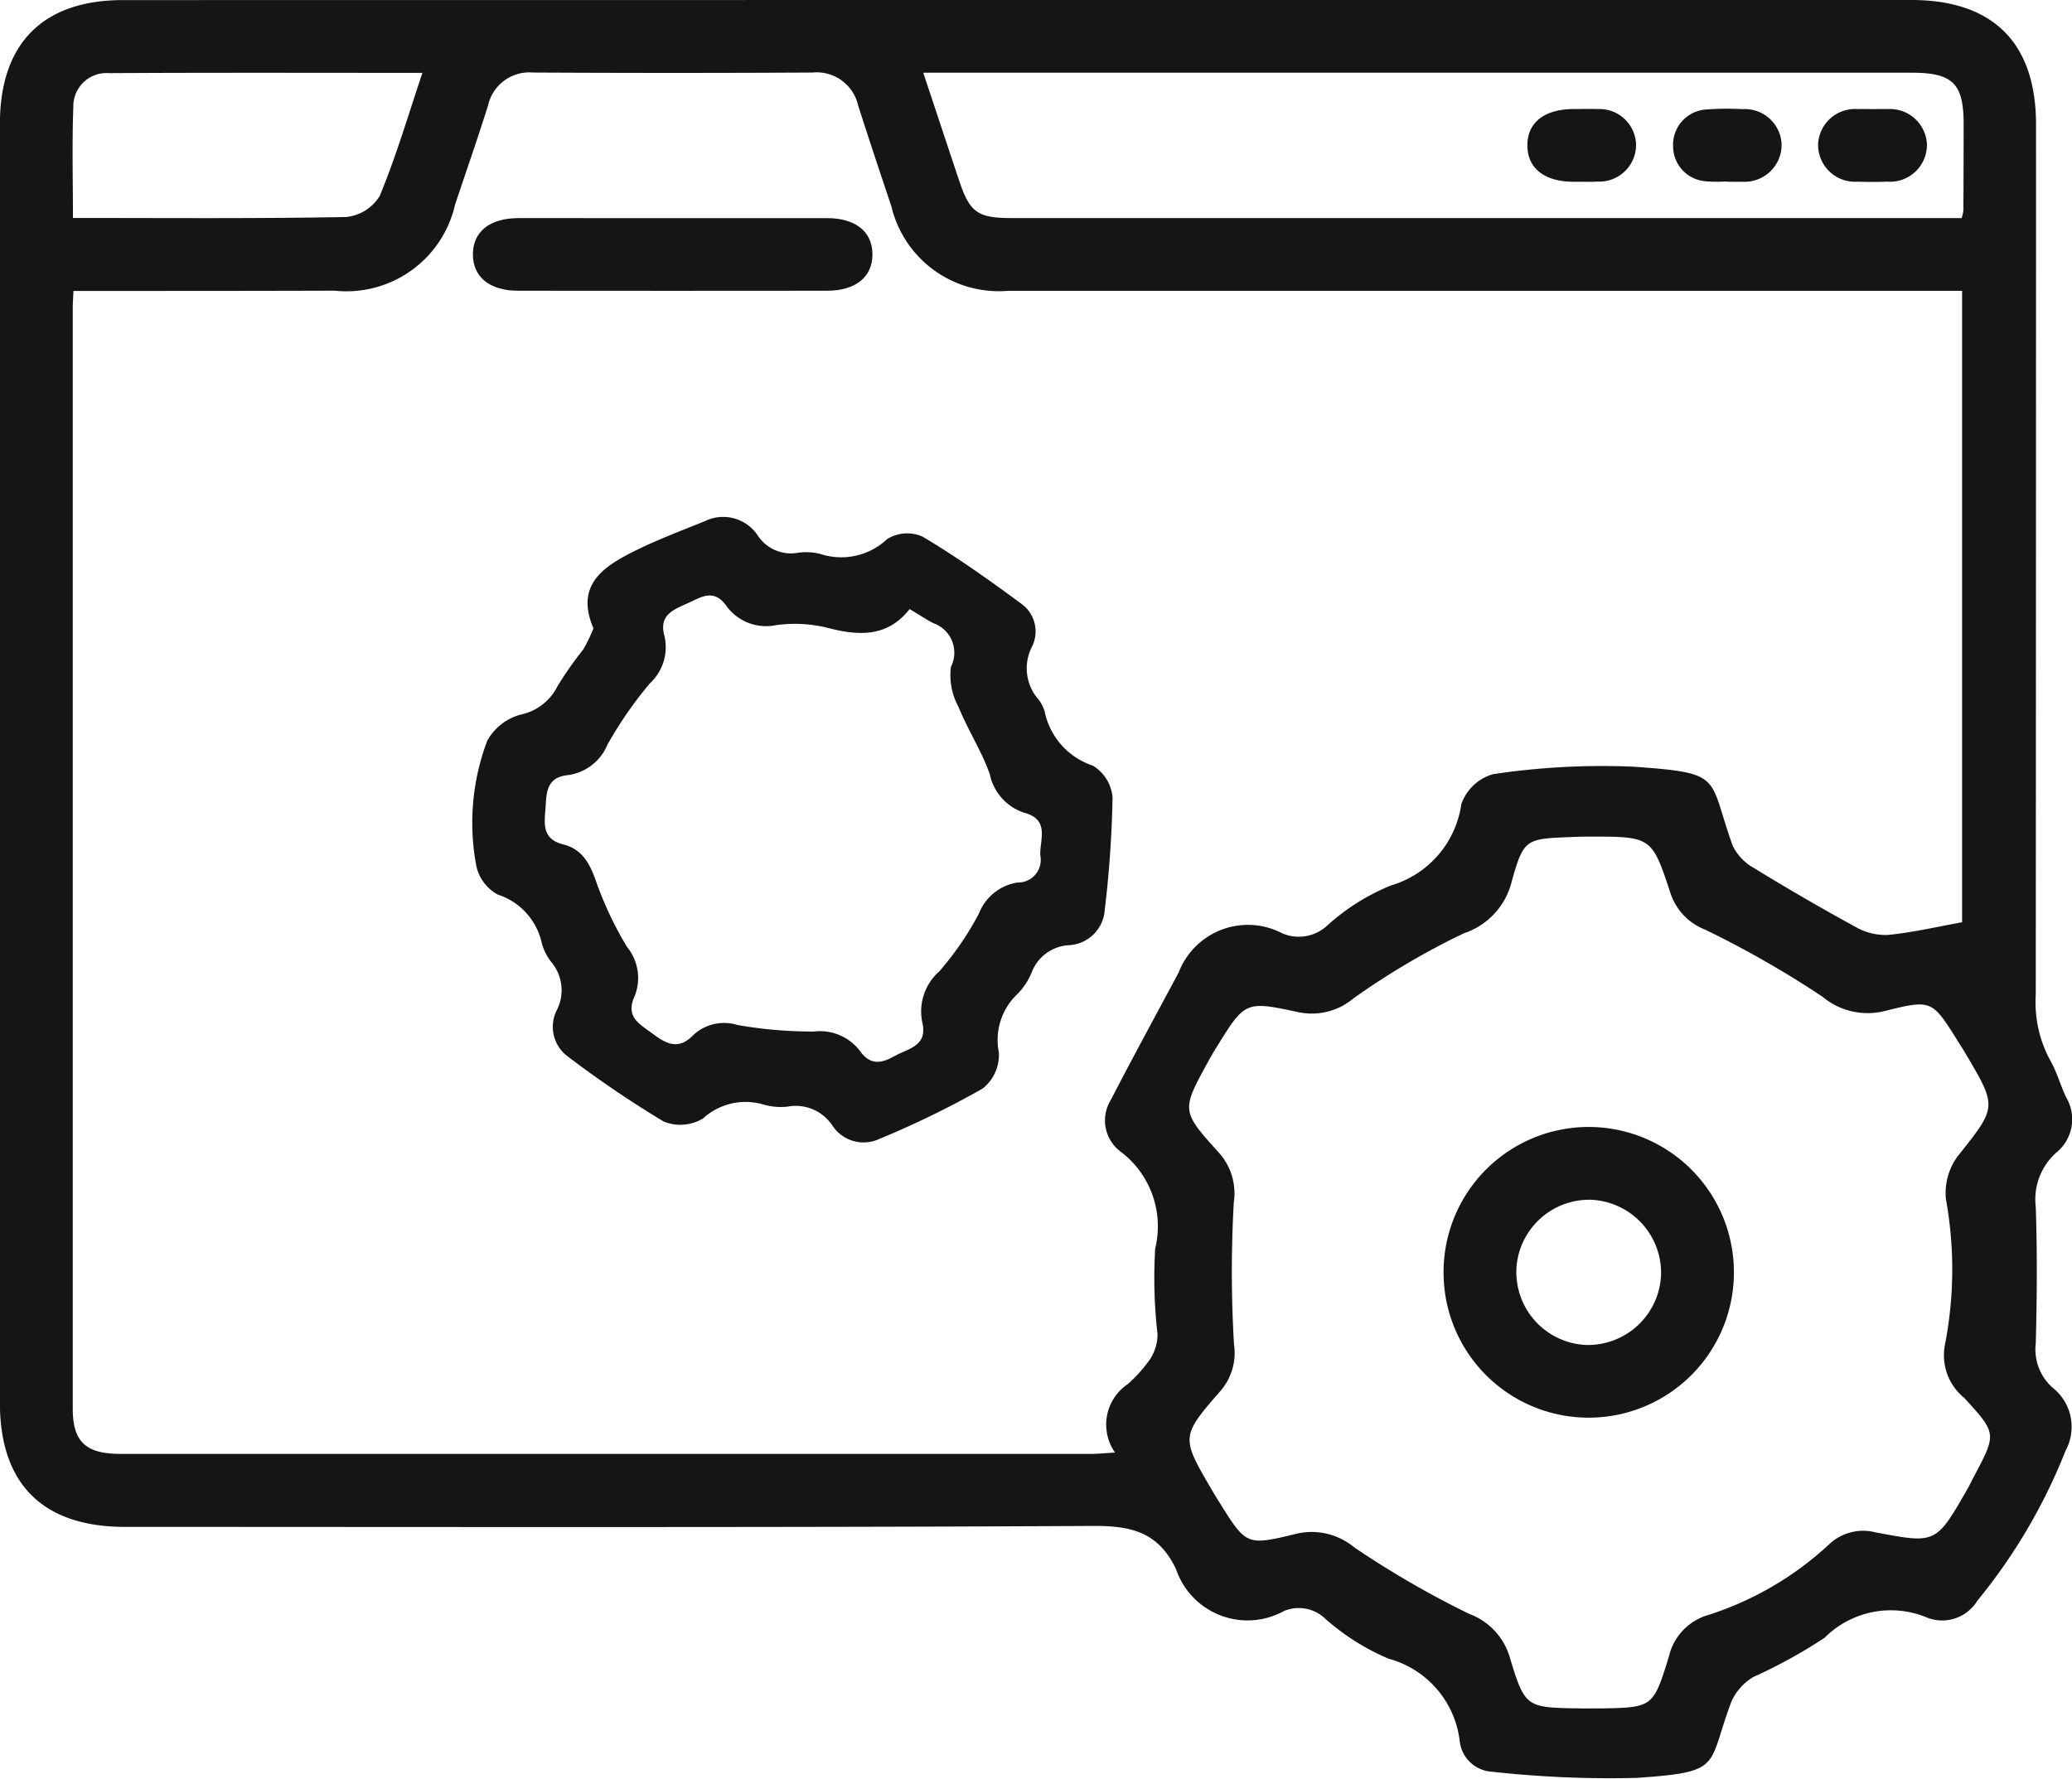 <svg xmlns="http://www.w3.org/2000/svg" width="69.876" height="60" viewBox="0 0 69.876 60">
  <g id="Group_4074" data-name="Group 4074" transform="translate(431.567 126.614)">
    <path id="Path_1906" data-name="Path 1906" d="M-397.225-126.614h30.116c2.758,0,4.205,1.446,4.205,4.2q0,14.675-.009,29.349a4.119,4.119,0,0,0,.477,2.2c.23.392.349.848.546,1.262a1.451,1.451,0,0,1-.336,1.874,2.114,2.114,0,0,0-.687,1.831c.052,1.531.041,3.065,0,4.6a1.72,1.72,0,0,0,.566,1.491,1.684,1.684,0,0,1,.438,2.13,18.955,18.955,0,0,1-2.974,5.059,1.391,1.391,0,0,1-1.673.578,3.157,3.157,0,0,0-3.478.671,17.162,17.162,0,0,1-2.4,1.322,1.83,1.83,0,0,0-.743.831c-.829,2.2-.253,2.372-3.191,2.574a36.189,36.189,0,0,1-4.876-.207,1.162,1.162,0,0,1-1.095-1.028,3.276,3.276,0,0,0-2.4-2.786,7.791,7.791,0,0,1-2.126-1.34,1.291,1.291,0,0,0-1.4-.269,2.544,2.544,0,0,1-3.642-1.414c-.6-1.246-1.5-1.462-2.8-1.455-10.881.057-21.763.033-32.644.032-2.767,0-4.219-1.44-4.219-4.184q0-21.572,0-43.143c0-2.715,1.451-4.175,4.15-4.175Zm-31.864,9.81c-.011.245-.024.4-.024.545q0,18.582,0,37.164c0,1.118.439,1.524,1.612,1.524q16.36,0,32.72,0c.239,0,.477-.026.817-.045a1.644,1.644,0,0,1,.433-2.311,4.846,4.846,0,0,0,.762-.857,1.572,1.572,0,0,0,.239-.819,16.566,16.566,0,0,1-.079-2.9,3.152,3.152,0,0,0-1.175-3.27,1.313,1.313,0,0,1-.323-1.735c.745-1.446,1.527-2.874,2.293-4.309a2.5,2.5,0,0,1,3.5-1.309,1.413,1.413,0,0,0,1.533-.292,7.241,7.241,0,0,1,2.131-1.33,3.351,3.351,0,0,0,2.365-2.741,1.6,1.6,0,0,1,1.068-1.01,24.752,24.752,0,0,1,4.718-.254c3.1.219,2.52.316,3.362,2.658a1.722,1.722,0,0,0,.721.762q1.69,1.038,3.432,1.99a2.028,2.028,0,0,0,1.093.266c.842-.085,1.673-.279,2.494-.427v-21.3h-.98q-15.594,0-31.188,0a3.726,3.726,0,0,1-3.941-2.849c-.38-1.136-.76-2.273-1.124-3.414a1.432,1.432,0,0,0-1.536-1.1q-4.712.025-9.425,0a1.425,1.425,0,0,0-1.519,1.119c-.354,1.118-.739,2.227-1.111,3.339a3.755,3.755,0,0,1-4.059,2.9C-423.191-116.8-426.1-116.8-429.089-116.8Zm51.1,47.819c.128,0,.255,0,.383,0,1.77-.031,1.788-.026,2.318-1.74a1.906,1.906,0,0,1,1.34-1.415,10.83,10.83,0,0,0,4.065-2.379,1.666,1.666,0,0,1,1.551-.409c2.05.392,2.051.389,3.094-1.421.089-.155.166-.316.249-.474.755-1.43.763-1.437-.333-2.633a1.859,1.859,0,0,1-.66-1.765,13.287,13.287,0,0,0,.039-4.946,2.088,2.088,0,0,1,.4-1.447c1.316-1.661,1.346-1.638.25-3.48-.078-.132-.16-.261-.242-.391-.874-1.392-.882-1.422-2.455-1.029a2.371,2.371,0,0,1-2.111-.475,33.589,33.589,0,0,0-3.958-2.265,1.99,1.99,0,0,1-1.163-1.2c-.635-1.942-.653-1.937-2.723-1.94-.2,0-.409.006-.613.014-1.578.062-1.624.049-2.05,1.582a2.452,2.452,0,0,1-1.587,1.664,25.07,25.07,0,0,0-3.731,2.2,2.183,2.183,0,0,1-1.833.467c-1.815-.39-1.818-.379-2.791,1.193q-.141.228-.27.463c-.909,1.66-.917,1.667.362,3.083a2.048,2.048,0,0,1,.5,1.667,41.577,41.577,0,0,0,.006,4.792,1.956,1.956,0,0,1-.429,1.543c-1.373,1.576-1.367,1.581-.3,3.4.077.132.158.262.239.392.9,1.44.909,1.468,2.57,1.063a2.243,2.243,0,0,1,1.972.45,31.719,31.719,0,0,0,3.881,2.247,2.228,2.228,0,0,1,1.352,1.413c.529,1.753.553,1.746,2.371,1.775C-378.2-68.982-378.094-68.984-377.992-68.984Zm-22.442-55.177c.423,1.273.814,2.454,1.208,3.634.361,1.082.623,1.27,1.778,1.27h32.032a1.662,1.662,0,0,0,.06-.25q.006-1.455.008-2.91c0-1.389-.364-1.744-1.781-1.744h-33.3Zm-28.673,4.9c3.146,0,6.178.026,9.209-.032a1.5,1.5,0,0,0,1.133-.71c.552-1.328.958-2.717,1.441-4.152-3.6,0-7.087-.011-10.577.009A1.118,1.118,0,0,0-429.094-123C-429.14-121.784-429.107-120.565-429.107-119.264Z" transform="translate(0 0)" fill="#151515"/>
    <path id="Path_1907" data-name="Path 1907" d="M-347.014-34.7c-.614-1.437.3-2.055,1.3-2.566.79-.4,1.629-.715,2.453-1.048a1.4,1.4,0,0,1,1.776.463,1.338,1.338,0,0,0,1.374.6,1.963,1.963,0,0,1,.761.045,2.256,2.256,0,0,0,2.242-.507,1.283,1.283,0,0,1,1.194-.081c1.152.687,2.252,1.466,3.331,2.265a1.147,1.147,0,0,1,.354,1.453,1.593,1.593,0,0,0,.22,1.771,1.218,1.218,0,0,1,.21.406,2.44,2.44,0,0,0,1.621,1.828,1.381,1.381,0,0,1,.67,1.078,37.639,37.639,0,0,1-.264,3.794,1.276,1.276,0,0,1-1.21,1.187,1.422,1.422,0,0,0-1.261.937,2.286,2.286,0,0,1-.463.7,2.136,2.136,0,0,0-.636,1.985,1.452,1.452,0,0,1-.546,1.213,31.209,31.209,0,0,1-3.486,1.7,1.257,1.257,0,0,1-1.576-.442,1.483,1.483,0,0,0-1.511-.649,2.086,2.086,0,0,1-.835-.074,2.126,2.126,0,0,0-2.025.475,1.478,1.478,0,0,1-1.329.1,35.9,35.9,0,0,1-3.209-2.176,1.243,1.243,0,0,1-.387-1.587,1.475,1.475,0,0,0-.2-1.626,1.838,1.838,0,0,1-.307-.613,2.225,2.225,0,0,0-1.492-1.653,1.441,1.441,0,0,1-.72-.969,7.831,7.831,0,0,1,.369-4.218,1.835,1.835,0,0,1,1.113-.878,1.8,1.8,0,0,0,1.254-.958,12.417,12.417,0,0,1,.875-1.25A5.638,5.638,0,0,0-347.014-34.7Zm10.664-.653c-.76.97-1.744.91-2.822.621a4.65,4.65,0,0,0-1.669-.079,1.657,1.657,0,0,1-1.689-.644c-.432-.612-.87-.286-1.331-.081-.479.213-.952.4-.759,1.094a1.664,1.664,0,0,1-.494,1.6,13.442,13.442,0,0,0-1.427,2.062,1.688,1.688,0,0,1-1.32,1.029c-.673.062-.739.5-.763,1.01-.026.544-.194,1.133.6,1.332.631.157.893.652,1.1,1.25a11.917,11.917,0,0,0,1.039,2.2,1.661,1.661,0,0,1,.267,1.65c-.337.708.15.948.583,1.27.459.342.874.589,1.389.057a1.519,1.519,0,0,1,1.487-.339,14.65,14.65,0,0,0,2.577.221,1.7,1.7,0,0,1,1.548.644c.351.506.729.433,1.176.183.464-.26,1.129-.335.931-1.145a1.807,1.807,0,0,1,.582-1.718,10.327,10.327,0,0,0,1.33-1.944,1.675,1.675,0,0,1,1.3-1.047.764.764,0,0,0,.77-.919c-.022-.532.331-1.2-.543-1.435a1.735,1.735,0,0,1-1.16-1.3c-.277-.784-.744-1.5-1.058-2.274a2.233,2.233,0,0,1-.253-1.348,1.053,1.053,0,0,0-.6-1.474C-335.8-35.006-336.032-35.16-336.35-35.349Z" transform="translate(-64.539 -70.718)" fill="#151515"/>
    <path id="Path_1908" data-name="Path 1908" d="M-344.166-89.44c1.711,0,3.422,0,5.133,0,.963,0,1.528.464,1.527,1.225s-.566,1.223-1.53,1.224q-5.21.006-10.419,0c-.962,0-1.527-.464-1.526-1.227s.564-1.22,1.529-1.223C-347.69-89.443-345.928-89.44-344.166-89.44Z" transform="translate(-64.638 -29.816)" fill="#151515"/>
    <path id="Path_1909" data-name="Path 1909" d="M-185.569,70.406a4.895,4.895,0,0,1,4.891-4.924,4.9,4.9,0,0,1,4.9,4.92,4.9,4.9,0,0,1-4.856,4.886A4.894,4.894,0,0,1-185.569,70.406Zm2.456-.124a2.462,2.462,0,0,0,2.314,2.552,2.467,2.467,0,0,0,2.565-2.382,2.469,2.469,0,0,0-2.357-2.514A2.459,2.459,0,0,0-183.114,70.281Z" transform="translate(-197.315 -154.081)" fill="#151515"/>
    <path id="Path_1910" data-name="Path 1910" d="M-169.459-105.589c-.1,0-.2,0-.306,0-.96-.012-1.524-.469-1.521-1.232s.565-1.21,1.531-1.22c.281,0,.562-.011.842,0a1.234,1.234,0,0,1,1.293,1.227,1.241,1.241,0,0,1-1.3,1.219C-169.1-105.582-169.28-105.59-169.459-105.589Z" transform="translate(-208.772 -14.894)" fill="#151515"/>
    <path id="Path_1911" data-name="Path 1911" d="M-144.7-105.624a4.286,4.286,0,0,1-.688-.006,1.186,1.186,0,0,1-1.093-1.181,1.192,1.192,0,0,1,1.109-1.239,9.322,9.322,0,0,1,1.224-.012,1.24,1.24,0,0,1,1.327,1.192,1.249,1.249,0,0,1-1.344,1.255c-.178.007-.357,0-.536,0Z" transform="translate(-228.663 -14.87)" fill="#151515"/>
    <path id="Path_1912" data-name="Path 1912" d="M-119.847-108.03c.153,0,.306-.005.459,0a1.249,1.249,0,0,1,1.335,1.186,1.246,1.246,0,0,1-1.336,1.262c-.331.012-.664.012-1,0a1.245,1.245,0,0,1-1.335-1.263,1.246,1.246,0,0,1,1.335-1.185C-120.2-108.036-120.026-108.03-119.847-108.03Z" transform="translate(-248.53 -14.904)" fill="#151515"/>
  </g>
</svg>

